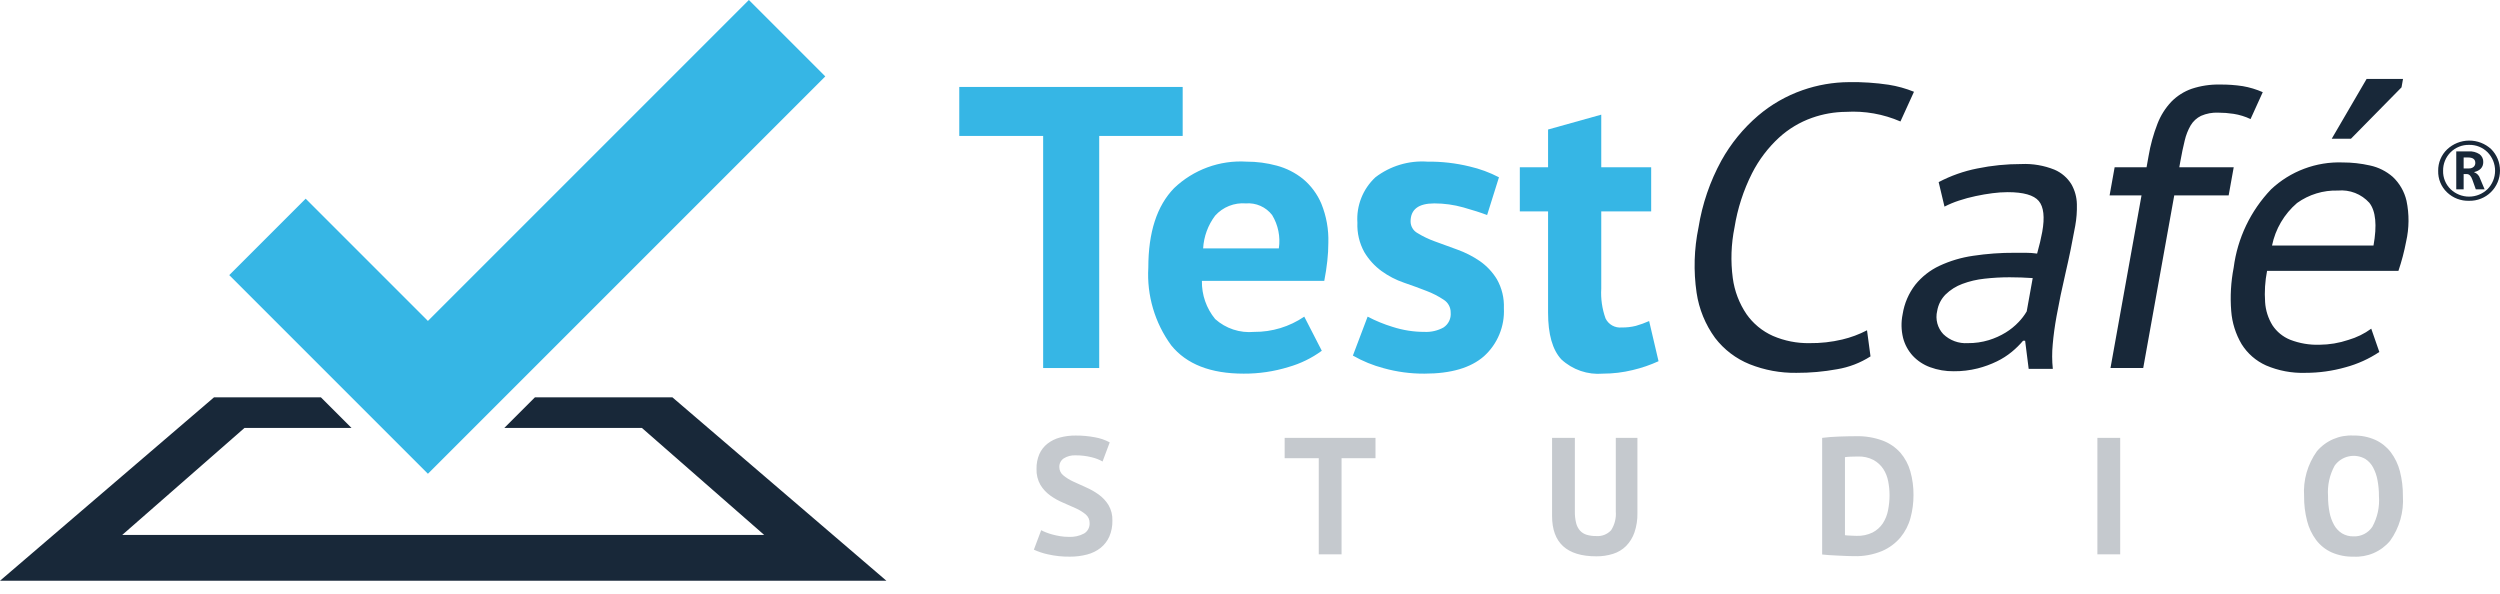 <svg width="181" height="43" viewBox="0 0 181 43" fill="none" xmlns="http://www.w3.org/2000/svg">
<path fill-rule="evenodd" clip-rule="evenodd" d="M48.685 28.769H38.727L36.514 30.981H46.472L55.324 38.727H8.852L17.703 30.981H25.449L23.236 28.769H15.491L0 42.046H64.176L48.685 28.769Z" fill="#182839"/>
<path fill-rule="evenodd" clip-rule="evenodd" d="M59.75 5.532L54.218 0L30.981 23.236L22.13 14.384L16.597 19.917L30.981 34.301L59.75 5.532Z" fill="#36B6E5"/>
<path d="M135.172 23.913C134.604 24.209 134.002 24.433 133.378 24.581C132.601 24.765 131.805 24.853 131.006 24.843C130.097 24.859 129.194 24.68 128.359 24.32C127.593 23.979 126.933 23.436 126.45 22.75C125.919 21.966 125.578 21.071 125.453 20.133C125.291 18.914 125.333 17.676 125.578 16.47C125.796 15.104 126.224 13.781 126.847 12.546C127.341 11.573 128.005 10.697 128.807 9.958C129.496 9.33 130.303 8.846 131.181 8.534C131.977 8.251 132.815 8.104 133.659 8.098C135.007 8.018 136.354 8.257 137.592 8.795L138.572 6.644C137.982 6.405 137.366 6.234 136.737 6.135C135.788 5.994 134.828 5.93 133.868 5.946C132.722 5.953 131.586 6.15 130.505 6.528C129.327 6.939 128.236 7.565 127.285 8.374C126.212 9.292 125.312 10.395 124.626 11.63C123.802 13.137 123.242 14.774 122.972 16.47C122.65 18.025 122.603 19.624 122.833 21.194C123.008 22.377 123.467 23.499 124.171 24.465C124.82 25.312 125.684 25.97 126.673 26.369C127.749 26.798 128.899 27.01 130.057 26.994C131.046 26.998 132.033 26.91 133.006 26.732C133.867 26.589 134.69 26.273 135.425 25.802L135.172 23.913ZM140.781 14.959C141.115 14.787 141.464 14.642 141.822 14.525C142.22 14.393 142.625 14.283 143.035 14.197C143.457 14.106 143.864 14.037 144.259 13.987C144.622 13.939 144.987 13.914 145.353 13.912C146.498 13.912 147.249 14.125 147.608 14.552C147.965 14.978 148.049 15.724 147.858 16.79C147.774 17.255 147.65 17.778 147.487 18.36C147.22 18.322 146.952 18.302 146.682 18.302H145.868C144.858 18.296 143.849 18.369 142.851 18.52C142.006 18.641 141.184 18.886 140.41 19.247C139.734 19.565 139.139 20.032 138.669 20.613C138.188 21.237 137.872 21.971 137.751 22.75C137.634 23.317 137.645 23.903 137.783 24.465C137.908 24.947 138.149 25.391 138.485 25.759C138.833 26.13 139.264 26.413 139.743 26.587C140.29 26.788 140.87 26.886 141.453 26.878C142.035 26.884 142.615 26.815 143.179 26.674C143.66 26.552 144.127 26.382 144.573 26.165C144.962 25.977 145.327 25.743 145.661 25.468C145.954 25.226 146.226 24.959 146.471 24.669H146.619L146.876 26.704H148.624C148.563 26.114 148.56 25.52 148.617 24.93C148.672 24.291 148.764 23.612 148.894 22.895C149.071 21.907 149.289 20.86 149.547 19.755C149.804 18.651 150.037 17.517 150.246 16.354C150.34 15.836 150.38 15.31 150.366 14.784C150.356 14.279 150.221 13.785 149.972 13.345C149.683 12.872 149.252 12.501 148.742 12.284C147.98 11.978 147.161 11.839 146.341 11.877C145.272 11.875 144.205 11.982 143.158 12.197C142.182 12.389 141.239 12.722 140.359 13.185L140.781 14.959ZM140.692 24.189C140.486 23.968 140.338 23.7 140.261 23.409C140.184 23.117 140.18 22.811 140.251 22.517C140.325 22.06 140.541 21.638 140.869 21.311C141.213 20.978 141.622 20.721 142.071 20.555C142.589 20.361 143.129 20.234 143.679 20.177C144.28 20.109 144.884 20.075 145.489 20.075C145.766 20.075 146.046 20.08 146.331 20.09C146.615 20.1 146.895 20.114 147.168 20.133L146.734 22.546C146.566 22.831 146.365 23.094 146.134 23.331C145.861 23.617 145.552 23.866 145.216 24.073C144.833 24.308 144.421 24.493 143.991 24.625C143.498 24.775 142.986 24.848 142.471 24.843C142.145 24.864 141.819 24.817 141.512 24.704C141.206 24.591 140.927 24.416 140.692 24.189ZM152.735 14.145H155.046L152.799 26.645H155.169L157.416 14.145H161.355L161.721 12.109H157.781L157.854 11.703C157.958 11.121 158.064 10.612 158.173 10.176C158.262 9.788 158.408 9.416 158.608 9.071C158.785 8.777 159.044 8.539 159.353 8.388C159.744 8.218 160.168 8.138 160.594 8.156C160.971 8.157 161.347 8.186 161.719 8.243C162.142 8.31 162.553 8.437 162.94 8.621L163.823 6.673C163.36 6.47 162.875 6.323 162.376 6.237C161.829 6.154 161.276 6.115 160.723 6.121C160.031 6.106 159.341 6.209 158.683 6.426C158.128 6.62 157.626 6.938 157.213 7.356C156.771 7.822 156.426 8.37 156.197 8.97C155.905 9.721 155.69 10.501 155.557 11.296L155.411 12.109H153.1L152.735 14.145ZM171.678 23.796C171.177 24.162 170.617 24.437 170.021 24.61C169.352 24.836 168.651 24.953 167.944 24.959C167.213 24.984 166.485 24.86 165.803 24.596C165.281 24.384 164.835 24.019 164.525 23.549C164.214 23.044 164.032 22.47 163.994 21.878C163.941 21.119 163.989 20.356 164.136 19.61H173.646C173.881 18.917 174.068 18.207 174.204 17.488C174.425 16.517 174.434 15.511 174.231 14.537C174.078 13.875 173.733 13.273 173.238 12.807C172.765 12.394 172.194 12.108 171.58 11.979C170.931 11.833 170.269 11.76 169.604 11.761C168.655 11.727 167.709 11.883 166.821 12.217C165.932 12.551 165.118 13.058 164.426 13.708C162.941 15.26 161.992 17.247 161.718 19.377C161.517 20.411 161.456 21.467 161.54 22.517C161.603 23.364 161.861 24.185 162.293 24.916C162.717 25.593 163.332 26.13 164.061 26.457C164.956 26.84 165.924 27.024 166.898 26.994C167.889 26.996 168.876 26.859 169.829 26.587C170.695 26.353 171.518 25.98 172.264 25.483L171.678 23.796ZM171.539 14.682C172.005 15.274 172.106 16.306 171.841 17.779H164.494C164.739 16.578 165.377 15.494 166.307 14.697C167.169 14.08 168.209 13.763 169.268 13.796C169.69 13.757 170.114 13.817 170.508 13.97C170.902 14.124 171.255 14.368 171.539 14.682ZM168.817 10.045H170.209L173.87 6.324L173.979 5.714H171.343L168.817 10.045Z" fill="#182839"/>
<path d="M85.626 6.295H69.451V9.842H75.524V26.645H79.583V9.842H85.626V6.295Z" fill="#36B6E5"/>
<path d="M94.429 22.924C93.359 23.654 92.092 24.04 90.797 24.029C90.289 24.076 89.776 24.018 89.29 23.858C88.805 23.698 88.358 23.44 87.978 23.099C87.339 22.322 86.999 21.342 87.018 20.337H95.877C95.975 19.833 96.048 19.348 96.098 18.883C96.146 18.449 96.171 18.012 96.172 17.575C96.202 16.61 96.03 15.65 95.669 14.755C95.375 14.056 94.918 13.438 94.335 12.953C93.777 12.504 93.131 12.178 92.44 11.993C91.725 11.799 90.988 11.701 90.248 11.703C89.288 11.644 88.328 11.784 87.425 12.114C86.523 12.445 85.699 12.958 85.004 13.621C83.76 14.9 83.138 16.819 83.138 19.378C83.022 21.388 83.609 23.377 84.797 25.003C85.902 26.369 87.65 27.052 90.04 27.052C91.139 27.059 92.233 26.897 93.284 26.573C94.152 26.327 94.97 25.928 95.698 25.395L94.429 22.924ZM92.102 15.569C92.541 16.292 92.713 17.146 92.588 17.982H87.107C87.156 17.124 87.459 16.299 87.976 15.613C88.254 15.304 88.599 15.063 88.985 14.909C89.371 14.756 89.787 14.693 90.201 14.726C90.563 14.697 90.927 14.759 91.258 14.906C91.59 15.053 91.88 15.281 92.102 15.569ZM104.511 23.709C104.09 23.941 103.614 24.052 103.134 24.029C102.349 24.03 101.569 23.907 100.823 23.666C100.199 23.476 99.594 23.228 99.016 22.924L97.949 25.744C98.651 26.147 99.403 26.455 100.186 26.66C101.146 26.927 102.138 27.059 103.134 27.052C105.049 27.052 106.486 26.631 107.444 25.788C107.926 25.351 108.305 24.813 108.553 24.212C108.802 23.612 108.914 22.963 108.881 22.314C108.911 21.583 108.737 20.858 108.377 20.221C108.06 19.698 107.636 19.247 107.133 18.898C106.627 18.553 106.08 18.275 105.504 18.069C104.911 17.856 104.368 17.657 103.875 17.474C103.44 17.318 103.023 17.118 102.63 16.877C102.478 16.795 102.351 16.673 102.263 16.525C102.174 16.377 102.127 16.207 102.126 16.034C102.126 15.162 102.699 14.726 103.844 14.726C104.556 14.726 105.263 14.824 105.948 15.017C106.639 15.211 107.212 15.395 107.667 15.569L108.525 12.836C107.851 12.485 107.134 12.221 106.392 12.051C105.394 11.808 104.369 11.691 103.341 11.703C101.991 11.61 100.653 12.014 99.579 12.836C99.132 13.253 98.782 13.764 98.557 14.332C98.332 14.9 98.235 15.511 98.276 16.122C98.244 16.866 98.418 17.606 98.779 18.258C99.098 18.793 99.521 19.257 100.023 19.624C100.521 19.985 101.07 20.27 101.652 20.468C102.245 20.671 102.788 20.87 103.282 21.064C103.72 21.229 104.137 21.443 104.526 21.703C104.683 21.802 104.811 21.939 104.899 22.102C104.988 22.265 105.032 22.448 105.029 22.633C105.048 22.843 105.01 23.053 104.919 23.243C104.828 23.432 104.687 23.593 104.511 23.709ZM110.035 15.307H112.08V22.634C112.08 24.203 112.401 25.332 113.043 26.021C113.444 26.392 113.919 26.676 114.437 26.854C114.955 27.031 115.504 27.099 116.049 27.052C116.778 27.052 117.504 26.965 118.212 26.791C118.853 26.64 119.479 26.426 120.078 26.152L119.397 23.244C119.085 23.384 118.763 23.5 118.434 23.593C118.1 23.676 117.756 23.715 117.412 23.709C117.173 23.733 116.933 23.682 116.724 23.566C116.515 23.449 116.347 23.27 116.242 23.055C115.993 22.362 115.887 21.625 115.931 20.889V15.307H119.545V12.11H115.931V8.301L112.08 9.377V12.11H110.035V15.307Z" fill="#36B6E5"/>
<path d="M178.759 14.538C178.466 14.547 178.174 14.497 177.9 14.392C177.626 14.287 177.376 14.128 177.164 13.925C176.954 13.725 176.788 13.483 176.678 13.215C176.568 12.947 176.516 12.658 176.524 12.368C176.519 12.078 176.574 11.791 176.686 11.523C176.797 11.256 176.963 11.014 177.173 10.814C177.603 10.409 178.171 10.181 178.763 10.178C179.354 10.174 179.925 10.395 180.36 10.795C180.564 11 180.726 11.243 180.835 11.51C180.945 11.778 181.001 12.064 181 12.353C180.999 12.642 180.941 12.928 180.829 13.194C180.717 13.461 180.554 13.703 180.349 13.906C180.139 14.113 179.891 14.275 179.618 14.383C179.345 14.492 179.053 14.545 178.759 14.538ZM178.765 10.489C178.517 10.483 178.27 10.527 178.04 10.619C177.809 10.711 177.599 10.849 177.423 11.024C177.247 11.199 177.108 11.408 177.015 11.638C176.922 11.868 176.876 12.114 176.88 12.362C176.873 12.611 176.918 12.859 177.013 13.09C177.107 13.32 177.248 13.529 177.427 13.702C177.787 14.045 178.265 14.237 178.763 14.236C179.26 14.234 179.738 14.041 180.096 13.696C180.446 13.34 180.643 12.861 180.644 12.362C180.646 11.863 180.451 11.383 180.103 11.026C179.928 10.85 179.719 10.712 179.489 10.62C179.259 10.528 179.013 10.483 178.765 10.489ZM179.247 13.706L179 13.012C178.904 12.74 178.772 12.604 178.603 12.603H178.368V13.706H177.833V10.96H178.73C179.008 10.941 179.284 11.013 179.518 11.164C179.606 11.229 179.676 11.315 179.723 11.414C179.771 11.512 179.793 11.621 179.788 11.73C179.788 12.107 179.568 12.35 179.127 12.459V12.471C179.229 12.507 179.321 12.567 179.396 12.646C179.47 12.725 179.525 12.82 179.556 12.924L179.885 13.706L179.247 13.706ZM178.368 11.401V12.195H178.747C178.87 12.201 178.992 12.162 179.087 12.084C179.128 12.048 179.161 12.003 179.183 11.952C179.204 11.902 179.214 11.847 179.212 11.792C179.212 11.531 179.036 11.401 178.683 11.401H178.368Z" fill="#182839"/>
<path d="M78.887 37.869C78.89 37.75 78.867 37.632 78.818 37.523C78.769 37.415 78.695 37.319 78.604 37.243C78.388 37.065 78.149 36.917 77.893 36.803C77.608 36.671 77.299 36.534 76.966 36.394C76.638 36.256 76.327 36.083 76.038 35.875C75.753 35.67 75.511 35.41 75.328 35.111C75.126 34.755 75.028 34.351 75.044 33.943C75.036 33.577 75.106 33.213 75.249 32.877C75.38 32.582 75.581 32.324 75.833 32.124C76.1 31.917 76.405 31.765 76.731 31.678C77.108 31.577 77.497 31.529 77.887 31.534C78.352 31.531 78.816 31.573 79.272 31.66C79.647 31.724 80.009 31.848 80.344 32.028L79.826 33.413C79.578 33.272 79.31 33.168 79.031 33.105C78.657 33.01 78.273 32.964 77.887 32.967C77.575 32.947 77.265 33.027 77.002 33.196C76.904 33.265 76.825 33.357 76.771 33.464C76.718 33.571 76.691 33.69 76.695 33.81C76.693 33.925 76.718 34.039 76.767 34.144C76.816 34.248 76.888 34.34 76.978 34.412C77.195 34.591 77.433 34.74 77.689 34.858C77.973 34.995 78.282 35.135 78.616 35.279C78.943 35.42 79.254 35.596 79.543 35.803C79.828 36.007 80.069 36.265 80.254 36.562C80.453 36.903 80.551 37.294 80.537 37.688C80.547 38.087 80.471 38.484 80.314 38.85C80.172 39.167 79.958 39.446 79.688 39.664C79.4 39.89 79.067 40.054 78.712 40.145C78.302 40.253 77.878 40.306 77.454 40.302C76.919 40.309 76.385 40.253 75.864 40.133C75.515 40.058 75.176 39.945 74.852 39.796L75.382 38.387C75.493 38.446 75.608 38.498 75.725 38.543C75.88 38.605 76.039 38.657 76.201 38.7C76.385 38.75 76.572 38.79 76.761 38.82C76.962 38.853 77.165 38.869 77.369 38.869C77.76 38.892 78.15 38.807 78.495 38.622C78.622 38.543 78.726 38.432 78.795 38.299C78.864 38.167 78.895 38.018 78.887 37.869ZM99.586 33.172H97.129V40.133H95.478V33.172H93.009V31.702H99.586V33.172ZM116.983 31.702H118.549V37.146C118.56 37.625 118.486 38.102 118.332 38.556C118.205 38.921 117.999 39.254 117.73 39.531C117.466 39.792 117.144 39.986 116.79 40.097C116.397 40.221 115.986 40.283 115.574 40.278C113.437 40.278 112.369 39.302 112.37 37.351V31.702H114.02V37.026C114.014 37.308 114.045 37.589 114.11 37.863C114.158 38.068 114.255 38.258 114.393 38.417C114.524 38.559 114.69 38.663 114.875 38.718C115.094 38.782 115.321 38.813 115.549 38.809C115.752 38.828 115.957 38.799 116.147 38.726C116.337 38.653 116.508 38.537 116.646 38.387C116.905 37.983 117.023 37.504 116.983 37.026V31.702ZM131.924 31.702C132.093 31.678 132.284 31.658 132.496 31.642C132.709 31.626 132.928 31.614 133.153 31.606C133.378 31.598 133.597 31.592 133.809 31.588C134.022 31.584 134.213 31.581 134.381 31.581C135.033 31.565 135.683 31.672 136.296 31.895C136.791 32.079 137.233 32.381 137.586 32.774C137.922 33.165 138.169 33.626 138.308 34.123C138.466 34.683 138.543 35.263 138.537 35.845C138.539 36.403 138.466 36.958 138.32 37.496C138.183 38.012 137.936 38.492 137.597 38.905C137.236 39.333 136.78 39.671 136.266 39.892C135.62 40.16 134.924 40.287 134.225 40.266C134.097 40.266 133.925 40.262 133.713 40.254C133.5 40.246 133.279 40.236 133.051 40.224C132.822 40.211 132.603 40.199 132.394 40.188C132.185 40.175 132.029 40.161 131.924 40.145V31.702ZM134.514 33.051C134.337 33.051 134.158 33.055 133.978 33.063C133.843 33.067 133.708 33.079 133.575 33.099V38.748C133.628 38.759 133.683 38.765 133.737 38.766C133.814 38.77 133.895 38.774 133.984 38.779C134.072 38.782 134.156 38.787 134.237 38.79C134.317 38.795 134.377 38.796 134.418 38.796C134.82 38.81 135.219 38.726 135.58 38.55C135.876 38.396 136.129 38.17 136.315 37.893C136.501 37.606 136.63 37.284 136.694 36.947C136.767 36.584 136.803 36.215 136.803 35.845C136.802 35.512 136.77 35.179 136.706 34.852C136.647 34.532 136.527 34.227 136.351 33.954C136.172 33.684 135.93 33.461 135.646 33.304C135.297 33.123 134.907 33.036 134.514 33.051ZM151.851 31.702H153.502V40.133H151.851V31.702ZM166.816 35.918C166.741 34.761 167.068 33.614 167.743 32.672C168.066 32.289 168.474 31.987 168.934 31.79C169.394 31.592 169.893 31.504 170.393 31.534C170.936 31.521 171.474 31.628 171.971 31.847C172.411 32.048 172.796 32.354 173.091 32.738C173.401 33.151 173.626 33.622 173.754 34.123C173.904 34.709 173.977 35.313 173.97 35.918C174.045 37.075 173.715 38.223 173.037 39.164C172.714 39.545 172.308 39.846 171.849 40.044C171.39 40.241 170.892 40.33 170.393 40.302C169.847 40.315 169.304 40.208 168.803 39.989C168.364 39.788 167.981 39.482 167.689 39.097C167.382 38.683 167.159 38.213 167.033 37.712C166.882 37.127 166.809 36.523 166.816 35.918ZM168.55 35.918C168.547 36.312 168.583 36.705 168.658 37.092C168.718 37.415 168.83 37.726 168.99 38.013C169.127 38.259 169.324 38.466 169.562 38.616C169.813 38.765 170.101 38.84 170.393 38.833C170.66 38.844 170.925 38.786 171.163 38.666C171.401 38.546 171.604 38.367 171.754 38.146C172.129 37.467 172.296 36.692 172.235 35.918C172.238 35.534 172.204 35.151 172.133 34.773C172.075 34.45 171.968 34.137 171.814 33.846C171.682 33.594 171.487 33.381 171.248 33.226C170.884 33.018 170.457 32.953 170.048 33.042C169.638 33.131 169.277 33.368 169.032 33.708C168.661 34.382 168.494 35.15 168.55 35.918Z" fill="#C5C9CE"/>
</svg>
